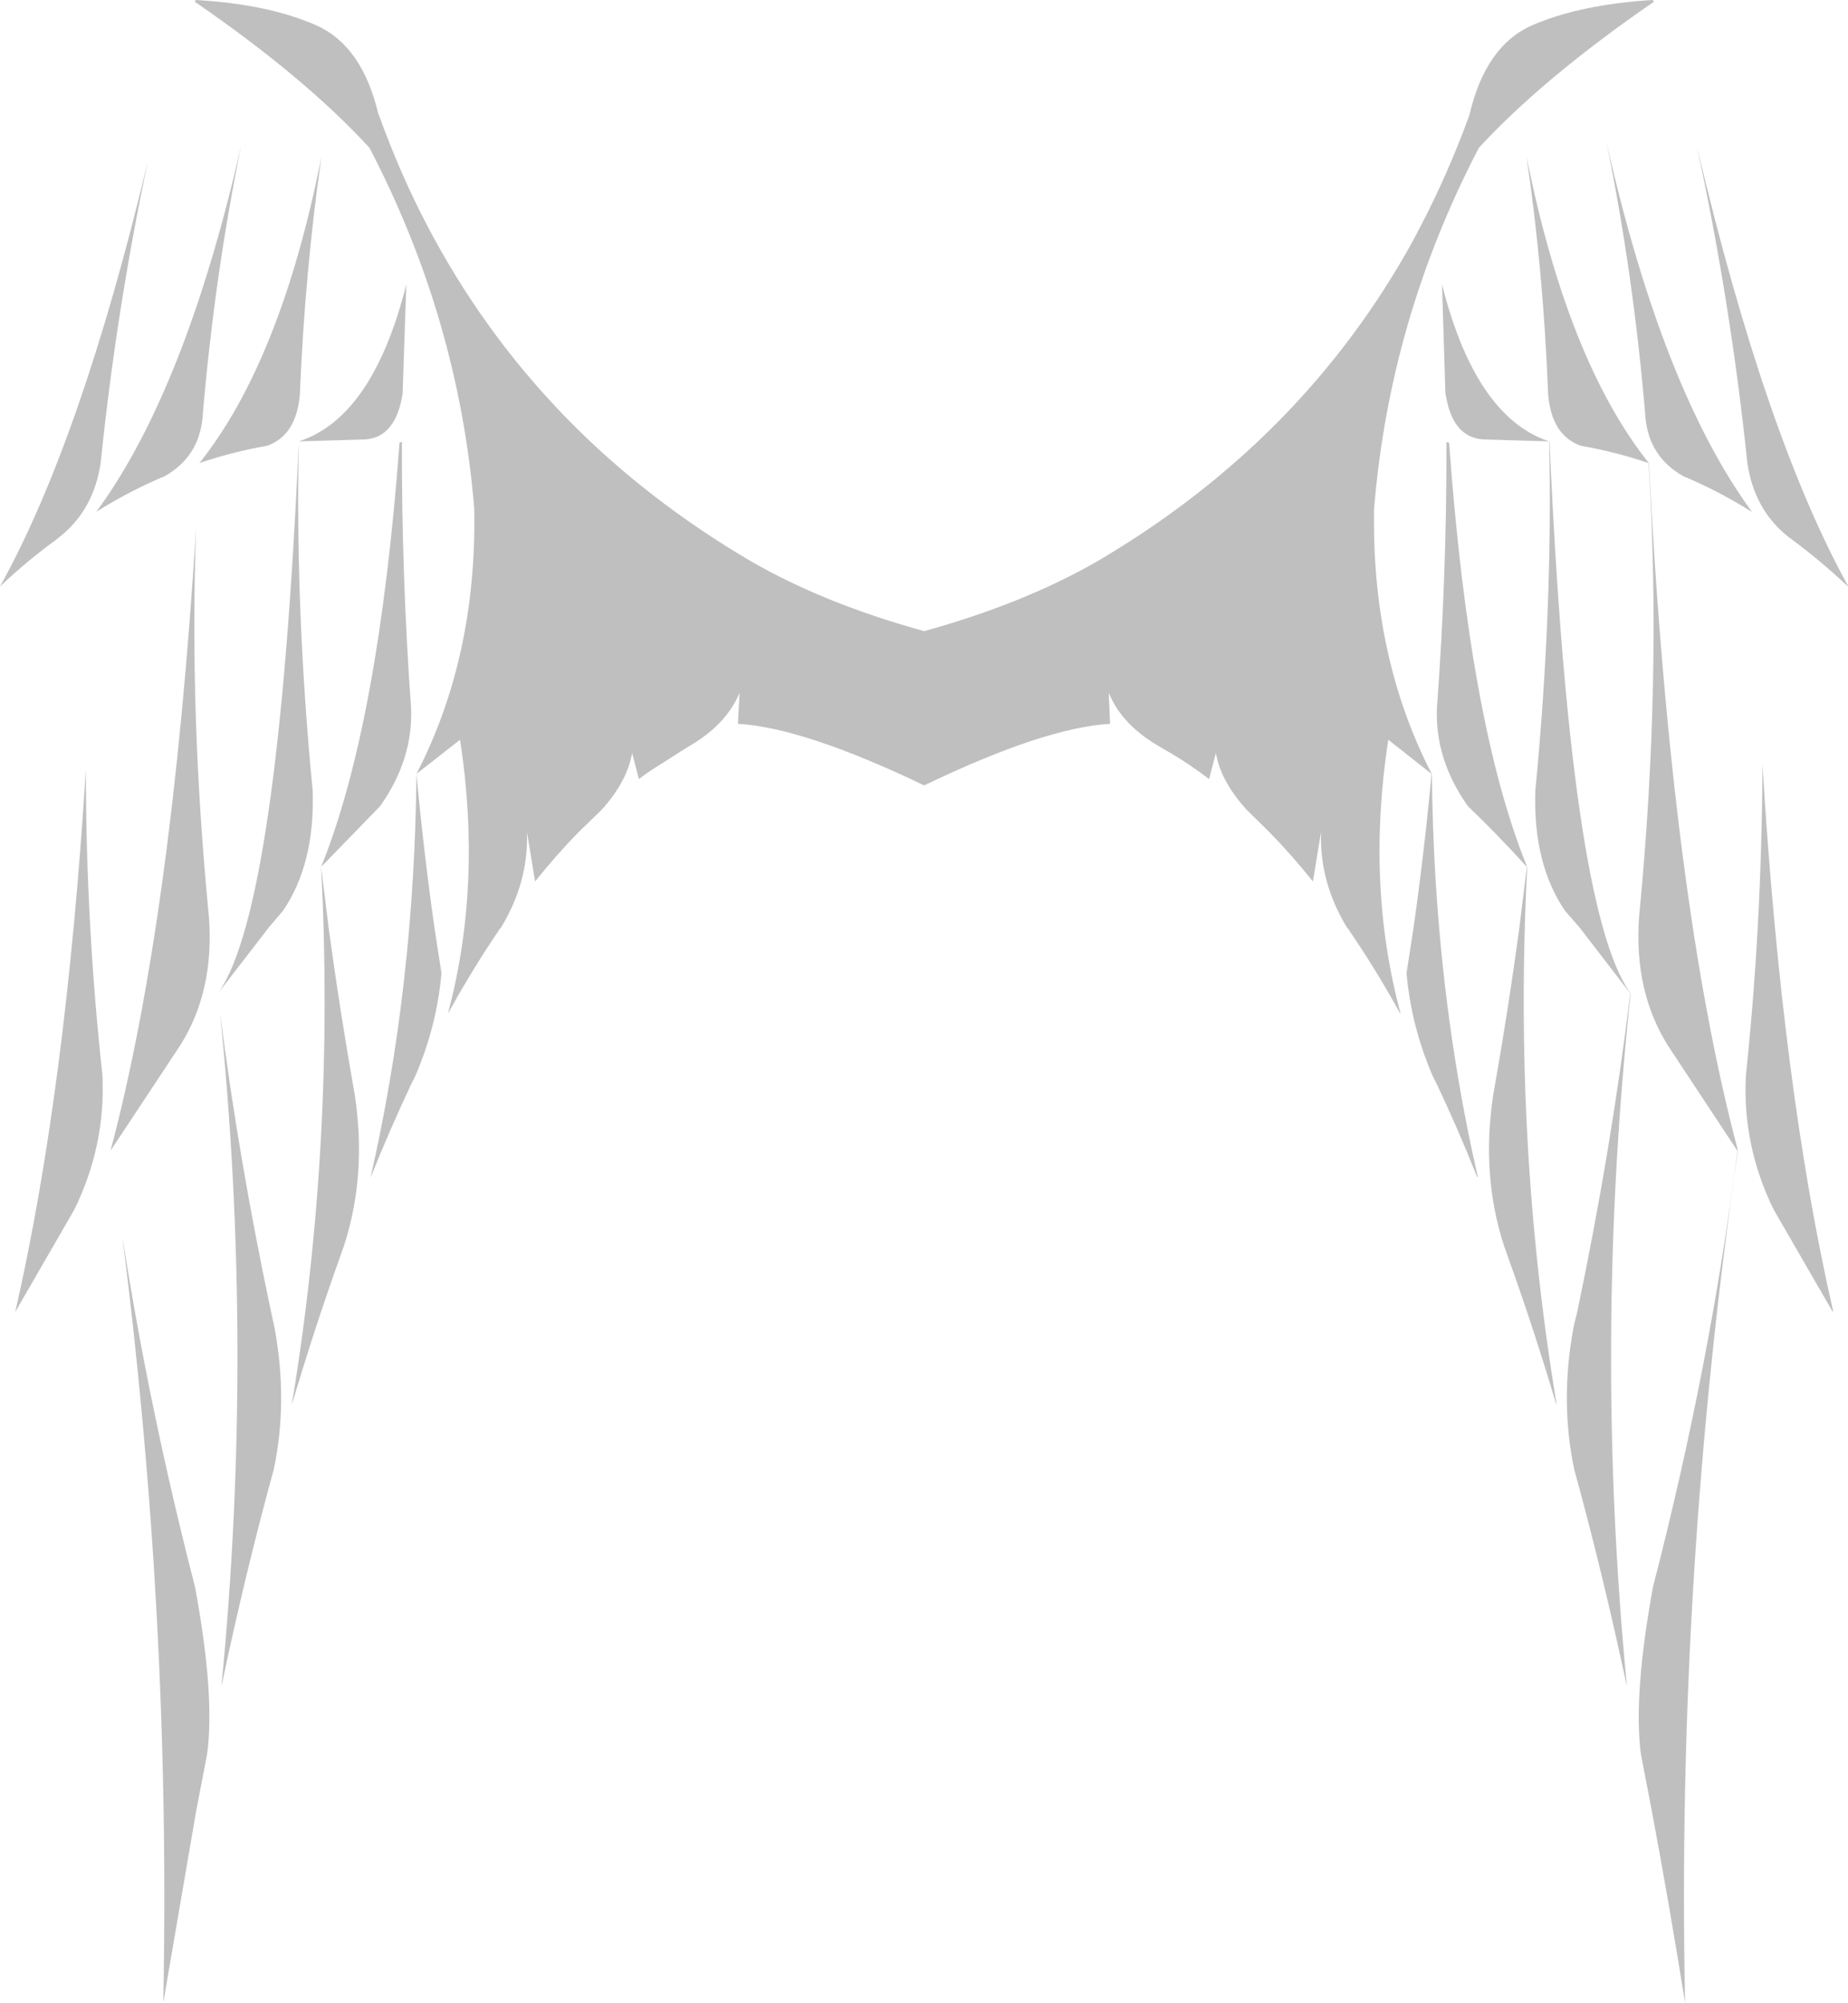 <?xml version="1.0" encoding="UTF-8" standalone="no"?>
<svg xmlns:xlink="http://www.w3.org/1999/xlink" height="296.05px" width="273.35px" xmlns="http://www.w3.org/2000/svg">
  <g transform="matrix(1.0, 0.0, 0.0, 1.0, 136.8, 166.5)">
    <path d="M107.65 -166.5 L107.85 -166.25 Q91.5 -155.0 81.95 -144.65 68.75 -119.35 66.45 -91.3 66.05 -69.45 74.95 -52.15 L74.95 -52.1 75.0 -52.1 Q75.3 -20.8 81.8 7.5 L81.7 7.5 Q78.75 0.1 75.6 -6.5 L75.25 -7.15 Q71.95 -14.65 71.25 -22.65 L72.3 -29.45 Q73.9 -40.75 74.95 -52.1 L68.55 -57.15 Q65.25 -35.75 70.35 -16.75 L70.3 -16.7 Q67.1 -22.5 63.75 -27.5 L62.65 -29.15 62.4 -29.45 Q58.35 -36.15 58.6 -43.5 L57.4 -36.2 Q54.25 -40.15 50.95 -43.5 L47.55 -46.85 Q43.75 -51.05 43.05 -55.2 L42.35 -52.5 42.05 -51.35 40.6 -52.4 Q37.9 -54.35 35.1 -55.9 L34.6 -56.2 Q29.1 -59.4 27.2 -64.1 L27.4 -59.5 Q17.7 -58.95 -0.1 -50.4 -17.95 -58.95 -27.65 -59.5 L-27.4 -64.1 Q-29.35 -59.4 -34.85 -56.2 L-35.35 -55.9 -40.85 -52.4 -42.3 -51.35 -42.6 -52.5 -43.3 -55.2 Q-44.0 -51.05 -47.75 -46.85 L-51.2 -43.5 Q-54.5 -40.15 -57.65 -36.2 L-58.85 -43.5 Q-58.6 -36.15 -62.65 -29.45 L-62.9 -29.15 -64.0 -27.5 Q-67.35 -22.45 -70.55 -16.65 -65.45 -35.7 -68.75 -57.15 L-75.2 -52.1 Q-74.15 -40.75 -72.55 -29.45 L-71.5 -22.65 Q-72.2 -14.65 -75.5 -7.15 L-75.85 -6.5 Q-79.0 0.15 -82.0 7.6 -75.5 -20.75 -75.2 -52.1 -66.25 -69.4 -66.65 -91.3 -68.95 -119.35 -82.15 -144.65 -91.7 -155.05 -108.0 -166.25 L-107.85 -166.5 Q-97.15 -165.9 -90.0 -162.75 -83.25 -159.75 -80.85 -149.7 L-80.7 -149.35 Q-77.6 -140.75 -73.5 -132.95 L-72.65 -131.35 -72.45 -131.0 Q-56.25 -101.45 -25.75 -83.55 -14.95 -77.3 -0.1 -73.2 14.7 -77.3 25.55 -83.55 56.0 -101.45 72.25 -131.0 L73.35 -133.1 Q77.4 -140.85 80.5 -149.35 L80.6 -149.7 Q83.0 -159.75 89.8 -162.75 96.95 -165.85 107.65 -166.5 M100.85 -145.35 Q109.1 -108.95 122.3 -90.9 L122.3 -90.85 Q117.35 -93.95 112.2 -96.1 107.2 -98.9 106.6 -104.65 L106.55 -105.3 Q104.8 -125.95 100.85 -145.35 M92.35 -101.25 L92.4 -101.25 Q95.45 -32.2 104.35 -19.7 L104.35 -19.65 96.8 -29.45 94.7 -31.85 Q89.95 -38.8 90.3 -49.6 92.9 -76.55 92.35 -101.25 L82.5 -101.55 Q78.15 -101.9 77.1 -107.85 L77.0 -108.3 76.5 -124.45 Q81.45 -104.85 92.35 -101.25 M92.2 -108.1 Q91.5 -126.35 89.0 -143.35 95.05 -113.2 107.05 -98.1 L107.05 -98.05 107.1 -98.05 Q110.45 -33.35 120.25 3.5 L120.15 3.55 110.0 -11.8 Q104.85 -19.9 105.65 -31.0 109.05 -66.0 107.05 -98.05 102.2 -99.7 97.05 -100.6 92.75 -102.1 92.2 -108.1 M89.05 -38.35 L89.1 -38.35 Q87.0 2.25 93.45 41.1 L93.4 41.1 Q89.95 29.55 86.25 19.3 L85.9 18.3 85.65 17.6 Q82.3 7.25 84.05 -4.5 86.3 -17.2 87.95 -29.45 L89.05 -38.35 M127.65 -87.2 Q122.65 -91.2 121.65 -98.15 119.2 -121.7 114.2 -144.85 124.3 -102.1 136.55 -79.9 L136.5 -79.85 Q132.55 -83.55 128.45 -86.6 L127.65 -87.2 M77.15 -101.15 L77.55 -101.05 Q80.55 -59.4 89.05 -38.45 L89.0 -38.4 Q84.65 -43.2 80.35 -47.3 75.4 -54.25 75.75 -61.95 77.2 -81.4 77.15 -101.15 M104.35 -19.65 L104.4 -19.65 Q98.9 31.6 103.85 82.8 100.2 65.75 96.05 50.7 93.95 40.7 95.9 30.0 L96.05 29.25 96.5 27.45 Q101.55 3.3 104.35 -19.65 M123.9 -53.45 Q126.8 -5.65 134.35 27.3 L134.25 27.35 125.55 12.3 Q120.9 2.8 121.45 -7.55 122.6 -18.55 123.2 -29.45 123.85 -41.5 123.9 -53.45 M120.25 3.6 Q111.15 66.6 112.45 129.55 110.1 114.9 107.55 101.3 L105.9 92.7 Q104.8 84.0 107.7 68.1 116.15 35.45 120.2 3.6 L120.25 3.6 M-77.25 -108.3 Q-78.25 -101.9 -82.7 -101.55 L-92.6 -101.25 Q-93.15 -76.55 -90.55 -49.6 -90.2 -38.8 -94.95 -31.85 L-97.0 -29.45 -104.45 -19.8 Q-95.65 -32.5 -92.6 -101.25 -81.65 -104.8 -76.7 -124.45 L-77.25 -108.3 M-77.35 -101.15 Q-77.4 -81.4 -76.0 -61.95 -75.65 -54.25 -80.6 -47.3 L-89.3 -38.35 -88.2 -29.45 Q-86.55 -17.2 -84.3 -4.5 -82.55 7.25 -85.9 17.6 L-86.15 18.3 -86.5 19.3 Q-90.2 29.6 -93.65 41.2 -87.2 2.3 -89.3 -38.35 -80.8 -59.35 -77.7 -101.1 L-77.35 -101.15 M-106.85 -104.65 Q-107.45 -98.9 -112.45 -96.1 -117.6 -93.95 -122.55 -90.85 -109.35 -108.8 -101.1 -145.1 -105.05 -125.8 -106.8 -105.3 L-106.85 -104.65 M-97.3 -100.6 Q-102.45 -99.7 -107.3 -98.05 -95.25 -113.15 -89.25 -143.35 -91.7 -126.35 -92.45 -108.1 -93.0 -102.1 -97.3 -100.6 M-121.9 -98.15 Q-122.9 -91.2 -127.9 -87.2 L-128.65 -86.6 Q-132.85 -83.55 -136.8 -79.8 -124.8 -101.4 -114.95 -142.55 -119.6 -120.55 -121.9 -98.15 M-121.65 -7.55 Q-121.15 2.8 -125.8 12.3 L-134.55 27.45 Q-127.05 -5.3 -124.1 -52.75 -124.1 -41.15 -123.45 -29.45 -122.85 -18.55 -121.65 -7.55 M-110.25 -11.8 L-120.45 3.6 Q-111.4 -30.45 -107.8 -88.35 -108.8 -60.75 -105.9 -31.0 -105.05 -19.9 -110.25 -11.8 M-96.7 27.45 L-96.3 29.25 -96.15 30.0 Q-94.2 40.7 -96.3 50.7 -100.45 65.75 -104.05 82.8 -99.2 33.0 -104.25 -16.75 -101.5 4.8 -96.7 27.45 M-106.15 92.7 L-107.8 101.3 -112.65 129.55 Q-111.5 72.9 -118.7 16.3 -114.7 41.95 -107.95 68.1 -105.0 84.0 -106.15 92.7" fill="#000000" fill-opacity="0.251" fill-rule="evenodd" stroke="none"/>
  </g>
</svg>
